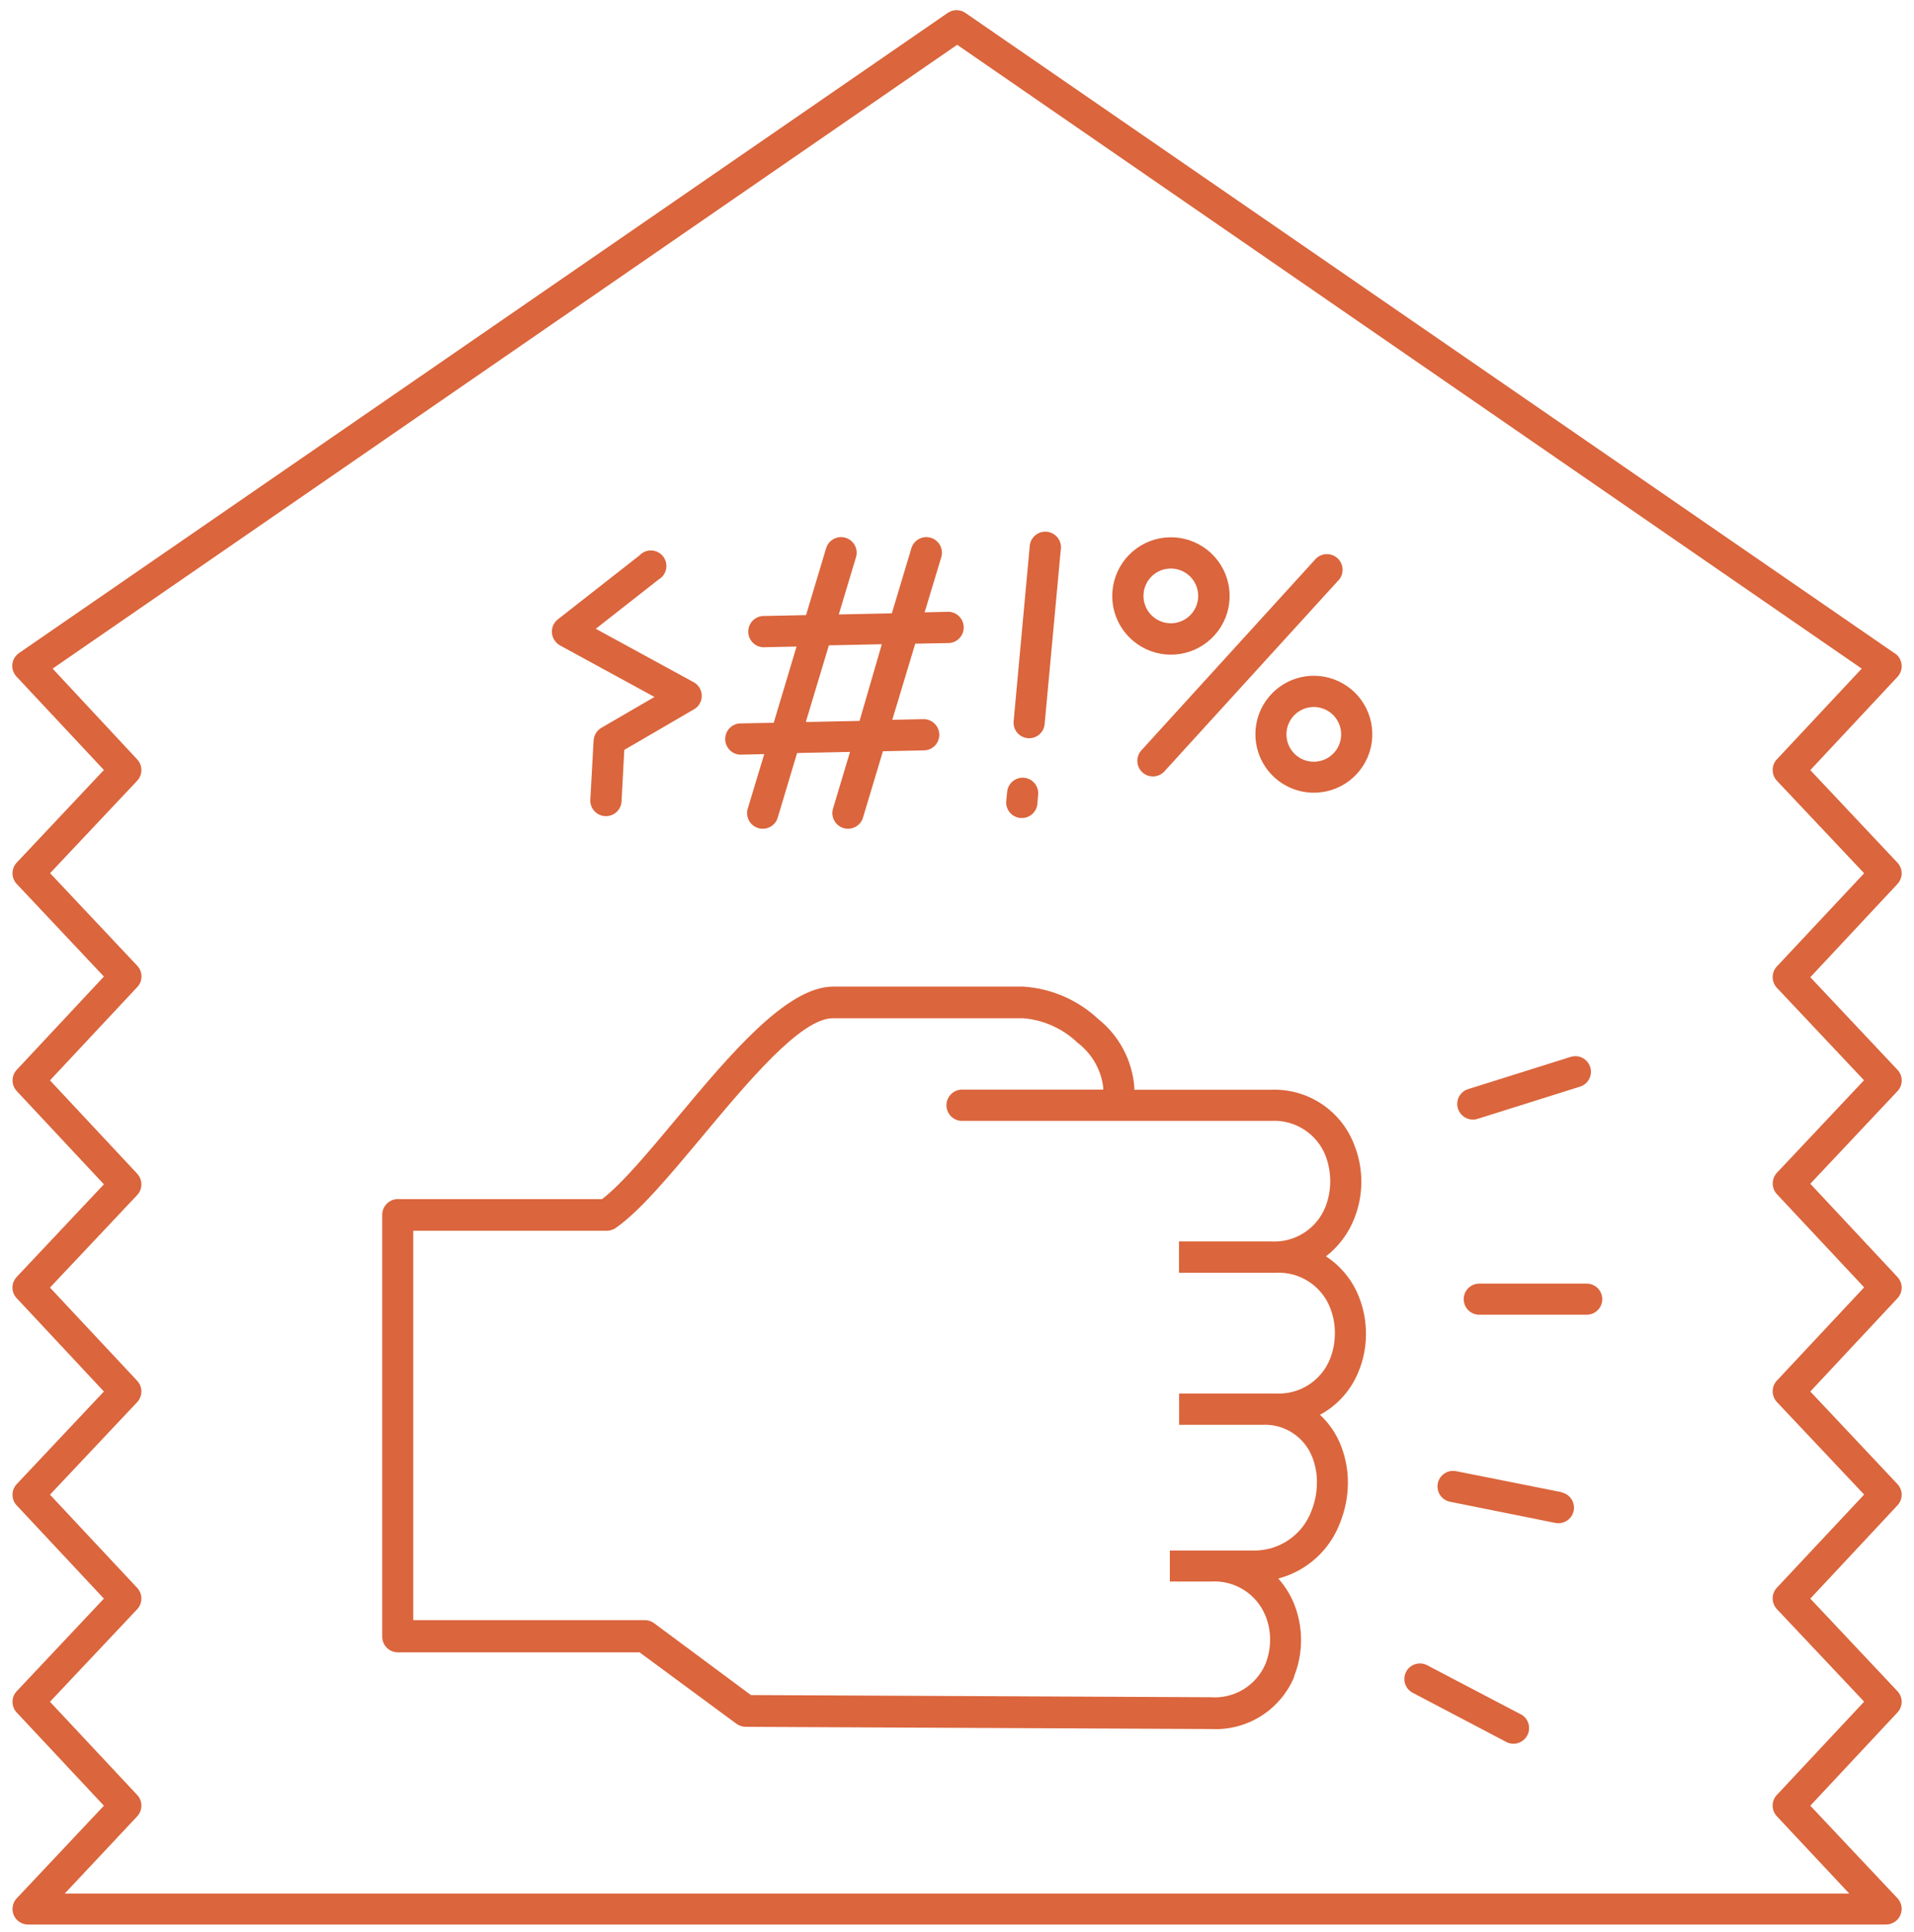 <svg width="108" height="109" viewBox="0 0 108 109" fill="none" xmlns="http://www.w3.org/2000/svg">
<path fill-rule="evenodd" clip-rule="evenodd" d="M73.019 94.574C73.546 93.26 73.546 91.793 73.019 90.478C72.806 89.956 72.505 89.474 72.129 89.053C72.927 88.843 73.663 88.443 74.273 87.887C74.883 87.331 75.35 86.635 75.633 85.86C75.901 85.181 76.044 84.46 76.056 83.731C76.07 83.01 75.945 82.294 75.689 81.621C75.433 80.933 75.02 80.314 74.481 79.816C75.487 79.275 76.267 78.391 76.679 77.326C76.943 76.667 77.079 75.963 77.077 75.253C77.079 74.542 76.946 73.836 76.685 73.174C76.318 72.232 75.665 71.429 74.818 70.877C75.535 70.325 76.088 69.586 76.417 68.742C76.949 67.41 76.949 65.924 76.417 64.591C76.059 63.642 75.411 62.831 74.565 62.272C73.719 61.713 72.718 61.435 71.705 61.478H64.006V61.329C63.948 60.584 63.737 59.858 63.387 59.197C63.037 58.537 62.555 57.955 61.97 57.489C60.812 56.406 59.314 55.76 57.731 55.659H47.013C44.392 55.659 41.168 59.518 38.23 63.035C36.624 64.958 35.118 66.769 33.973 67.647H22.451C22.218 67.647 21.994 67.739 21.829 67.904C21.663 68.068 21.569 68.291 21.567 68.525V92.333C21.567 92.567 21.661 92.792 21.826 92.958C21.992 93.124 22.217 93.217 22.451 93.217H36.089L41.56 97.25C41.713 97.359 41.896 97.418 42.083 97.418L68.332 97.543C69.327 97.597 70.315 97.341 71.158 96.809C72.001 96.277 72.658 95.496 73.037 94.574H73.019ZM70.691 87.472H66.01V89.221H68.326C68.974 89.179 69.619 89.342 70.171 89.686C70.722 90.029 71.152 90.537 71.4 91.138C71.58 91.574 71.671 92.042 71.668 92.513C71.666 92.983 71.576 93.448 71.4 93.883C71.144 94.474 70.711 94.971 70.16 95.306C69.609 95.64 68.968 95.796 68.326 95.75L42.37 95.626L36.911 91.574C36.76 91.461 36.576 91.4 36.388 91.399H23.317V69.433H34.24C34.444 69.433 34.642 69.363 34.801 69.234C36.145 68.282 37.801 66.296 39.562 64.192C42.245 60.974 45.196 57.445 46.994 57.445H57.744C58.896 57.542 59.979 58.032 60.813 58.833C61.205 59.133 61.534 59.507 61.781 59.934C62.028 60.361 62.187 60.834 62.25 61.323V61.472H54.215C53.994 61.491 53.788 61.592 53.638 61.755C53.488 61.918 53.405 62.131 53.405 62.353C53.405 62.575 53.488 62.788 53.638 62.951C53.788 63.114 53.994 63.215 54.215 63.234H71.718C72.374 63.195 73.025 63.365 73.579 63.72C74.132 64.074 74.559 64.595 74.799 65.207C75.147 66.127 75.147 67.144 74.799 68.064C74.559 68.676 74.132 69.197 73.579 69.551C73.025 69.906 72.374 70.076 71.718 70.037H66.527V71.805H71.973C72.629 71.766 73.281 71.936 73.834 72.291C74.388 72.645 74.815 73.166 75.054 73.778C75.234 74.234 75.325 74.72 75.322 75.21C75.324 75.697 75.235 76.18 75.06 76.635C74.822 77.248 74.395 77.77 73.842 78.126C73.288 78.481 72.636 78.653 71.979 78.614H66.533V80.382H71.214C71.826 80.347 72.434 80.509 72.947 80.846C73.46 81.182 73.852 81.674 74.064 82.249C74.24 82.714 74.323 83.209 74.307 83.706C74.301 84.224 74.199 84.737 74.008 85.219C73.761 85.893 73.309 86.473 72.715 86.877C72.121 87.282 71.415 87.49 70.697 87.472H70.691ZM85.866 96.74L80.494 93.927C80.289 93.83 80.055 93.817 79.84 93.889C79.625 93.962 79.446 94.114 79.342 94.316C79.237 94.517 79.214 94.751 79.278 94.968C79.342 95.186 79.488 95.37 79.685 95.483L85.05 98.302C85.255 98.389 85.485 98.396 85.695 98.321C85.904 98.246 86.078 98.095 86.18 97.898C86.283 97.701 86.308 97.472 86.25 97.257C86.192 97.043 86.055 96.858 85.866 96.74ZM88.107 84.179L82.162 82.996C82.049 82.974 81.933 82.974 81.82 82.996C81.706 83.019 81.599 83.064 81.503 83.128C81.407 83.192 81.324 83.274 81.26 83.37C81.196 83.466 81.152 83.574 81.129 83.687C81.107 83.8 81.107 83.917 81.129 84.03C81.152 84.143 81.196 84.251 81.261 84.347C81.325 84.443 81.407 84.525 81.503 84.589C81.599 84.653 81.707 84.698 81.82 84.721L87.764 85.916C87.878 85.938 87.994 85.938 88.107 85.915C88.221 85.893 88.328 85.848 88.424 85.784C88.52 85.72 88.602 85.638 88.666 85.542C88.731 85.446 88.775 85.338 88.798 85.225C88.82 85.112 88.82 84.995 88.797 84.882C88.775 84.769 88.73 84.661 88.666 84.565C88.602 84.469 88.52 84.387 88.424 84.323C88.328 84.258 88.22 84.214 88.107 84.192V84.179ZM89.532 72.415H83.469C83.237 72.415 83.013 72.507 82.849 72.672C82.684 72.837 82.592 73.06 82.592 73.293C82.592 73.525 82.684 73.749 82.849 73.913C83.013 74.078 83.237 74.17 83.469 74.17H89.532C89.765 74.17 89.988 74.078 90.153 73.913C90.317 73.749 90.41 73.525 90.41 73.293C90.41 73.06 90.317 72.837 90.153 72.672C89.988 72.507 89.765 72.415 89.532 72.415ZM82.847 61.441C82.736 61.474 82.633 61.53 82.543 61.603C82.454 61.677 82.38 61.768 82.326 61.87C82.272 61.973 82.24 62.085 82.23 62.201C82.219 62.316 82.233 62.433 82.268 62.543C82.338 62.765 82.494 62.951 82.7 63.059C82.906 63.167 83.147 63.19 83.37 63.122L89.152 61.304C89.263 61.27 89.365 61.214 89.454 61.14C89.543 61.066 89.616 60.975 89.67 60.873C89.724 60.771 89.757 60.659 89.767 60.544C89.778 60.429 89.766 60.313 89.731 60.203C89.697 60.092 89.641 59.99 89.567 59.901C89.493 59.812 89.403 59.739 89.3 59.685C89.198 59.631 89.086 59.598 88.971 59.587C88.856 59.577 88.74 59.589 88.63 59.624L82.847 61.441ZM35.224 42.307L39.158 40.017C39.298 39.94 39.413 39.823 39.488 39.681C39.544 39.579 39.579 39.468 39.592 39.353C39.605 39.238 39.594 39.121 39.562 39.011C39.529 38.899 39.475 38.796 39.403 38.706C39.33 38.616 39.241 38.541 39.139 38.485L33.618 35.473L37.166 32.691C37.275 32.627 37.369 32.541 37.442 32.438C37.515 32.335 37.565 32.217 37.588 32.093C37.611 31.969 37.608 31.842 37.577 31.719C37.547 31.597 37.49 31.483 37.411 31.384C37.333 31.285 37.234 31.205 37.121 31.148C37.008 31.091 36.885 31.059 36.759 31.054C36.633 31.05 36.507 31.072 36.39 31.12C36.274 31.168 36.169 31.241 36.083 31.334L31.483 34.938C31.39 35.009 31.313 35.098 31.255 35.199C31.198 35.301 31.161 35.413 31.147 35.529C31.133 35.645 31.142 35.762 31.174 35.874C31.206 35.987 31.261 36.091 31.334 36.182C31.41 36.279 31.505 36.36 31.614 36.419L36.929 39.319L33.929 41.062C33.801 41.139 33.694 41.246 33.618 41.374C33.542 41.503 33.499 41.648 33.493 41.797L33.307 45.17C33.309 45.395 33.398 45.61 33.553 45.772C33.709 45.934 33.92 46.03 34.144 46.042C34.368 46.054 34.588 45.98 34.76 45.836C34.932 45.691 35.042 45.487 35.068 45.264L35.224 42.345V42.307ZM47.965 42.413L46.994 45.65C46.937 45.871 46.968 46.106 47.081 46.305C47.193 46.505 47.379 46.652 47.598 46.718C47.817 46.783 48.053 46.761 48.256 46.656C48.459 46.55 48.614 46.371 48.687 46.154L49.82 42.382L52.142 42.332C52.257 42.33 52.371 42.305 52.476 42.258C52.582 42.212 52.677 42.145 52.757 42.062C52.837 41.979 52.9 41.88 52.941 41.773C52.983 41.666 53.003 41.551 53.001 41.436C52.996 41.203 52.899 40.98 52.731 40.819C52.563 40.656 52.338 40.567 52.105 40.571L50.349 40.608L51.644 36.313L53.586 36.276C53.807 36.253 54.011 36.148 54.158 35.982C54.305 35.815 54.384 35.6 54.379 35.378C54.375 35.156 54.286 34.944 54.133 34.784C53.979 34.624 53.77 34.528 53.549 34.514L52.173 34.545L53.113 31.433C53.18 31.209 53.155 30.968 53.044 30.763C52.933 30.558 52.745 30.404 52.522 30.338C52.298 30.271 52.057 30.296 51.851 30.406C51.646 30.517 51.493 30.705 51.426 30.929L50.324 34.601L47.33 34.664L48.301 31.433C48.335 31.322 48.346 31.206 48.334 31.091C48.322 30.976 48.288 30.865 48.233 30.763C48.178 30.661 48.103 30.571 48.014 30.498C47.924 30.425 47.821 30.371 47.71 30.338C47.599 30.305 47.483 30.294 47.368 30.305C47.253 30.317 47.142 30.352 47.04 30.406C46.938 30.461 46.848 30.536 46.775 30.625C46.702 30.715 46.648 30.818 46.615 30.929L45.482 34.701L43.16 34.751C43.038 34.743 42.916 34.76 42.801 34.802C42.686 34.844 42.581 34.909 42.493 34.993C42.405 35.078 42.335 35.179 42.288 35.292C42.24 35.405 42.217 35.526 42.219 35.648C42.222 35.771 42.249 35.891 42.3 36.002C42.351 36.113 42.425 36.212 42.516 36.293C42.607 36.375 42.714 36.436 42.831 36.474C42.947 36.511 43.07 36.524 43.191 36.512L44.947 36.475L43.658 40.776L41.716 40.813C41.495 40.835 41.291 40.94 41.143 41.106C40.996 41.271 40.916 41.487 40.92 41.709C40.924 41.93 41.011 42.142 41.165 42.303C41.318 42.464 41.526 42.561 41.747 42.575L43.123 42.544L42.183 45.65C42.126 45.871 42.157 46.106 42.269 46.305C42.382 46.505 42.567 46.652 42.786 46.718C43.006 46.783 43.242 46.761 43.445 46.656C43.648 46.55 43.803 46.371 43.876 46.154L44.978 42.481L47.965 42.419V42.413ZM45.476 40.708L46.77 36.407L49.758 36.344L48.501 40.67L45.507 40.732L45.476 40.708ZM71.799 39.095C71.26 39.636 70.926 40.347 70.853 41.106C70.779 41.866 70.971 42.627 71.397 43.261C71.822 43.895 72.453 44.361 73.184 44.582C73.914 44.802 74.699 44.762 75.403 44.469C76.108 44.176 76.689 43.648 77.048 42.974C77.406 42.301 77.521 41.524 77.371 40.776C77.221 40.027 76.817 39.354 76.226 38.871C75.636 38.387 74.896 38.124 74.133 38.124C73.699 38.124 73.269 38.21 72.869 38.377C72.468 38.544 72.105 38.788 71.799 39.095ZM74.133 42.973C73.828 42.973 73.529 42.883 73.275 42.713C73.021 42.544 72.824 42.302 72.707 42.02C72.59 41.738 72.559 41.428 72.619 41.128C72.678 40.829 72.826 40.554 73.041 40.338C73.257 40.122 73.532 39.975 73.832 39.916C74.131 39.856 74.442 39.887 74.724 40.003C75.006 40.12 75.247 40.318 75.416 40.572C75.586 40.826 75.677 41.124 75.677 41.43C75.677 41.839 75.514 42.232 75.224 42.521C74.935 42.811 74.542 42.973 74.133 42.973ZM74.176 31.601C74.251 31.505 74.345 31.425 74.453 31.367C74.56 31.309 74.678 31.274 74.799 31.264C74.921 31.254 75.043 31.269 75.158 31.308C75.274 31.347 75.38 31.41 75.47 31.492C75.56 31.574 75.632 31.674 75.681 31.786C75.731 31.897 75.757 32.017 75.757 32.139C75.758 32.261 75.734 32.382 75.685 32.494C75.637 32.606 75.566 32.707 75.477 32.79L65.705 43.515C65.548 43.687 65.329 43.79 65.096 43.801C64.864 43.813 64.636 43.731 64.463 43.574C64.291 43.417 64.188 43.198 64.177 42.965C64.165 42.732 64.247 42.505 64.404 42.332L74.176 31.601ZM63.726 35.958C64.266 36.502 64.979 36.84 65.742 36.917C66.504 36.993 67.27 36.803 67.908 36.378C68.546 35.953 69.017 35.32 69.24 34.587C69.463 33.853 69.425 33.065 69.132 32.357C68.84 31.649 68.31 31.064 67.634 30.702C66.959 30.34 66.178 30.225 65.426 30.374C64.674 30.524 63.998 30.929 63.512 31.522C63.026 32.115 62.76 32.858 62.761 33.624C62.761 34.499 63.108 35.339 63.726 35.958ZM66.066 35.162C66.372 35.162 66.67 35.071 66.924 34.901C67.178 34.731 67.376 34.49 67.493 34.207C67.609 33.925 67.64 33.614 67.579 33.315C67.519 33.015 67.372 32.74 67.155 32.524C66.939 32.309 66.663 32.162 66.363 32.103C66.064 32.044 65.753 32.076 65.471 32.194C65.189 32.311 64.948 32.51 64.779 32.765C64.611 33.02 64.521 33.319 64.522 33.624C64.524 34.032 64.687 34.423 64.977 34.712C65.266 35 65.658 35.162 66.066 35.162ZM57.781 43.876C57.55 43.857 57.32 43.93 57.142 44.079C56.963 44.228 56.851 44.441 56.829 44.672L56.773 45.251C56.769 45.474 56.85 45.69 56.999 45.856C57.148 46.022 57.353 46.126 57.575 46.146C57.797 46.167 58.019 46.103 58.196 45.967C58.372 45.831 58.491 45.633 58.528 45.413L58.578 44.834C58.589 44.719 58.577 44.603 58.543 44.492C58.509 44.381 58.453 44.278 58.379 44.189C58.305 44.1 58.214 44.026 58.112 43.973C58.009 43.919 57.897 43.886 57.781 43.876ZM58.945 40.844L59.867 30.885C59.868 30.663 59.787 30.448 59.637 30.284C59.488 30.119 59.282 30.017 59.061 29.997C58.839 29.977 58.619 30.042 58.443 30.178C58.267 30.314 58.148 30.511 58.111 30.73L57.196 40.689C57.185 40.804 57.198 40.919 57.232 41.03C57.266 41.14 57.321 41.242 57.395 41.331C57.469 41.42 57.559 41.493 57.661 41.547C57.763 41.601 57.875 41.634 57.99 41.644C58.105 41.655 58.221 41.643 58.331 41.609C58.441 41.575 58.543 41.519 58.632 41.445C58.721 41.372 58.794 41.281 58.848 41.179C58.901 41.077 58.935 40.965 58.945 40.851V40.844ZM106.88 36.836L54.482 0.734C54.334 0.629 54.157 0.573 53.975 0.573C53.793 0.573 53.616 0.629 53.468 0.734L1.083 36.836C0.985 36.901 0.901 36.986 0.836 37.085C0.771 37.184 0.727 37.294 0.706 37.411C0.685 37.527 0.688 37.646 0.714 37.761C0.74 37.877 0.79 37.985 0.859 38.081C0.895 38.133 0.937 38.181 0.983 38.224L5.863 43.44L0.946 48.662C0.791 48.825 0.705 49.041 0.705 49.266C0.705 49.491 0.791 49.707 0.946 49.87L5.863 55.092L0.946 60.352C0.793 60.515 0.708 60.729 0.708 60.953C0.708 61.176 0.793 61.391 0.946 61.553L5.863 66.813L0.946 72.035C0.866 72.119 0.803 72.218 0.761 72.326C0.719 72.434 0.699 72.549 0.703 72.665C0.706 72.781 0.733 72.895 0.781 73.001C0.829 73.106 0.898 73.201 0.983 73.28L5.863 78.502L0.946 83.725C0.866 83.809 0.804 83.908 0.763 84.016C0.722 84.124 0.702 84.239 0.706 84.355C0.709 84.471 0.735 84.584 0.783 84.69C0.831 84.795 0.899 84.89 0.983 84.969L5.863 90.186L0.946 95.408C0.866 95.492 0.804 95.591 0.763 95.699C0.722 95.807 0.702 95.922 0.706 96.038C0.709 96.154 0.735 96.268 0.783 96.373C0.831 96.479 0.899 96.574 0.983 96.653L5.863 101.869L0.946 107.091C0.866 107.175 0.804 107.274 0.763 107.382C0.722 107.49 0.702 107.606 0.706 107.721C0.709 107.837 0.735 107.951 0.783 108.056C0.831 108.162 0.899 108.257 0.983 108.336C1.152 108.492 1.375 108.577 1.606 108.573H106.407C106.585 108.575 106.759 108.524 106.908 108.426C107.056 108.328 107.172 108.188 107.239 108.023C107.306 107.858 107.322 107.677 107.285 107.503C107.247 107.329 107.158 107.17 107.029 107.048L102.149 101.869L107.066 96.609C107.219 96.447 107.304 96.232 107.304 96.009C107.304 95.785 107.219 95.571 107.066 95.408L102.149 90.186L107.066 84.926C107.219 84.763 107.304 84.548 107.304 84.325C107.304 84.102 107.219 83.887 107.066 83.725L102.149 78.502L107.066 73.243C107.219 73.08 107.304 72.865 107.304 72.642C107.304 72.419 107.219 72.204 107.066 72.041L102.149 66.782L107.066 61.559C107.221 61.396 107.307 61.18 107.307 60.956C107.307 60.731 107.221 60.515 107.066 60.352L102.149 55.13L107.066 49.87C107.219 49.707 107.304 49.492 107.304 49.269C107.304 49.046 107.219 48.831 107.066 48.669L102.149 43.446L107.066 38.187C107.226 38.016 107.311 37.79 107.304 37.556C107.297 37.323 107.198 37.102 107.029 36.942L106.929 36.861L106.88 36.836ZM54.009 2.527L105.05 37.72L100.3 42.799C100.131 42.959 100.032 43.181 100.025 43.414C100.018 43.647 100.104 43.873 100.263 44.044L105.187 49.266L100.3 54.482C100.131 54.643 100.032 54.864 100.025 55.097C100.018 55.33 100.104 55.557 100.263 55.727L105.18 60.943L100.263 66.165C100.112 66.329 100.028 66.543 100.028 66.766C100.028 66.989 100.112 67.203 100.263 67.367L105.187 72.626L100.3 77.849C100.131 78.009 100.032 78.23 100.025 78.463C100.018 78.697 100.104 78.923 100.263 79.094L105.187 84.316L100.3 89.532C100.131 89.693 100.032 89.914 100.025 90.147C100.018 90.38 100.104 90.606 100.263 90.777L105.187 95.999L100.3 101.222C100.216 101.301 100.148 101.396 100.1 101.501C100.052 101.607 100.026 101.72 100.023 101.836C100.019 101.952 100.039 102.067 100.08 102.175C100.121 102.283 100.183 102.382 100.263 102.466L104.346 106.824H3.654L7.743 102.466C7.894 102.303 7.978 102.088 7.978 101.866C7.978 101.643 7.894 101.428 7.743 101.265L2.82 96.005L7.743 90.783C7.894 90.62 7.978 90.405 7.978 90.183C7.978 89.96 7.894 89.745 7.743 89.582L2.82 84.322L7.743 79.1C7.894 78.936 7.978 78.722 7.978 78.499C7.978 78.276 7.894 78.062 7.743 77.899L2.82 72.639L7.743 67.417C7.894 67.253 7.978 67.039 7.978 66.816C7.978 66.593 7.894 66.379 7.743 66.215L2.82 60.949L7.706 55.727C7.79 55.648 7.858 55.553 7.906 55.447C7.954 55.342 7.98 55.228 7.983 55.112C7.987 54.997 7.967 54.882 7.926 54.773C7.885 54.665 7.823 54.566 7.743 54.482L2.826 49.26L7.743 44.044C7.894 43.88 7.978 43.666 7.978 43.443C7.978 43.221 7.894 43.006 7.743 42.843L2.969 37.72L54.009 2.527Z" fill="#DB653C"/>
</svg>
